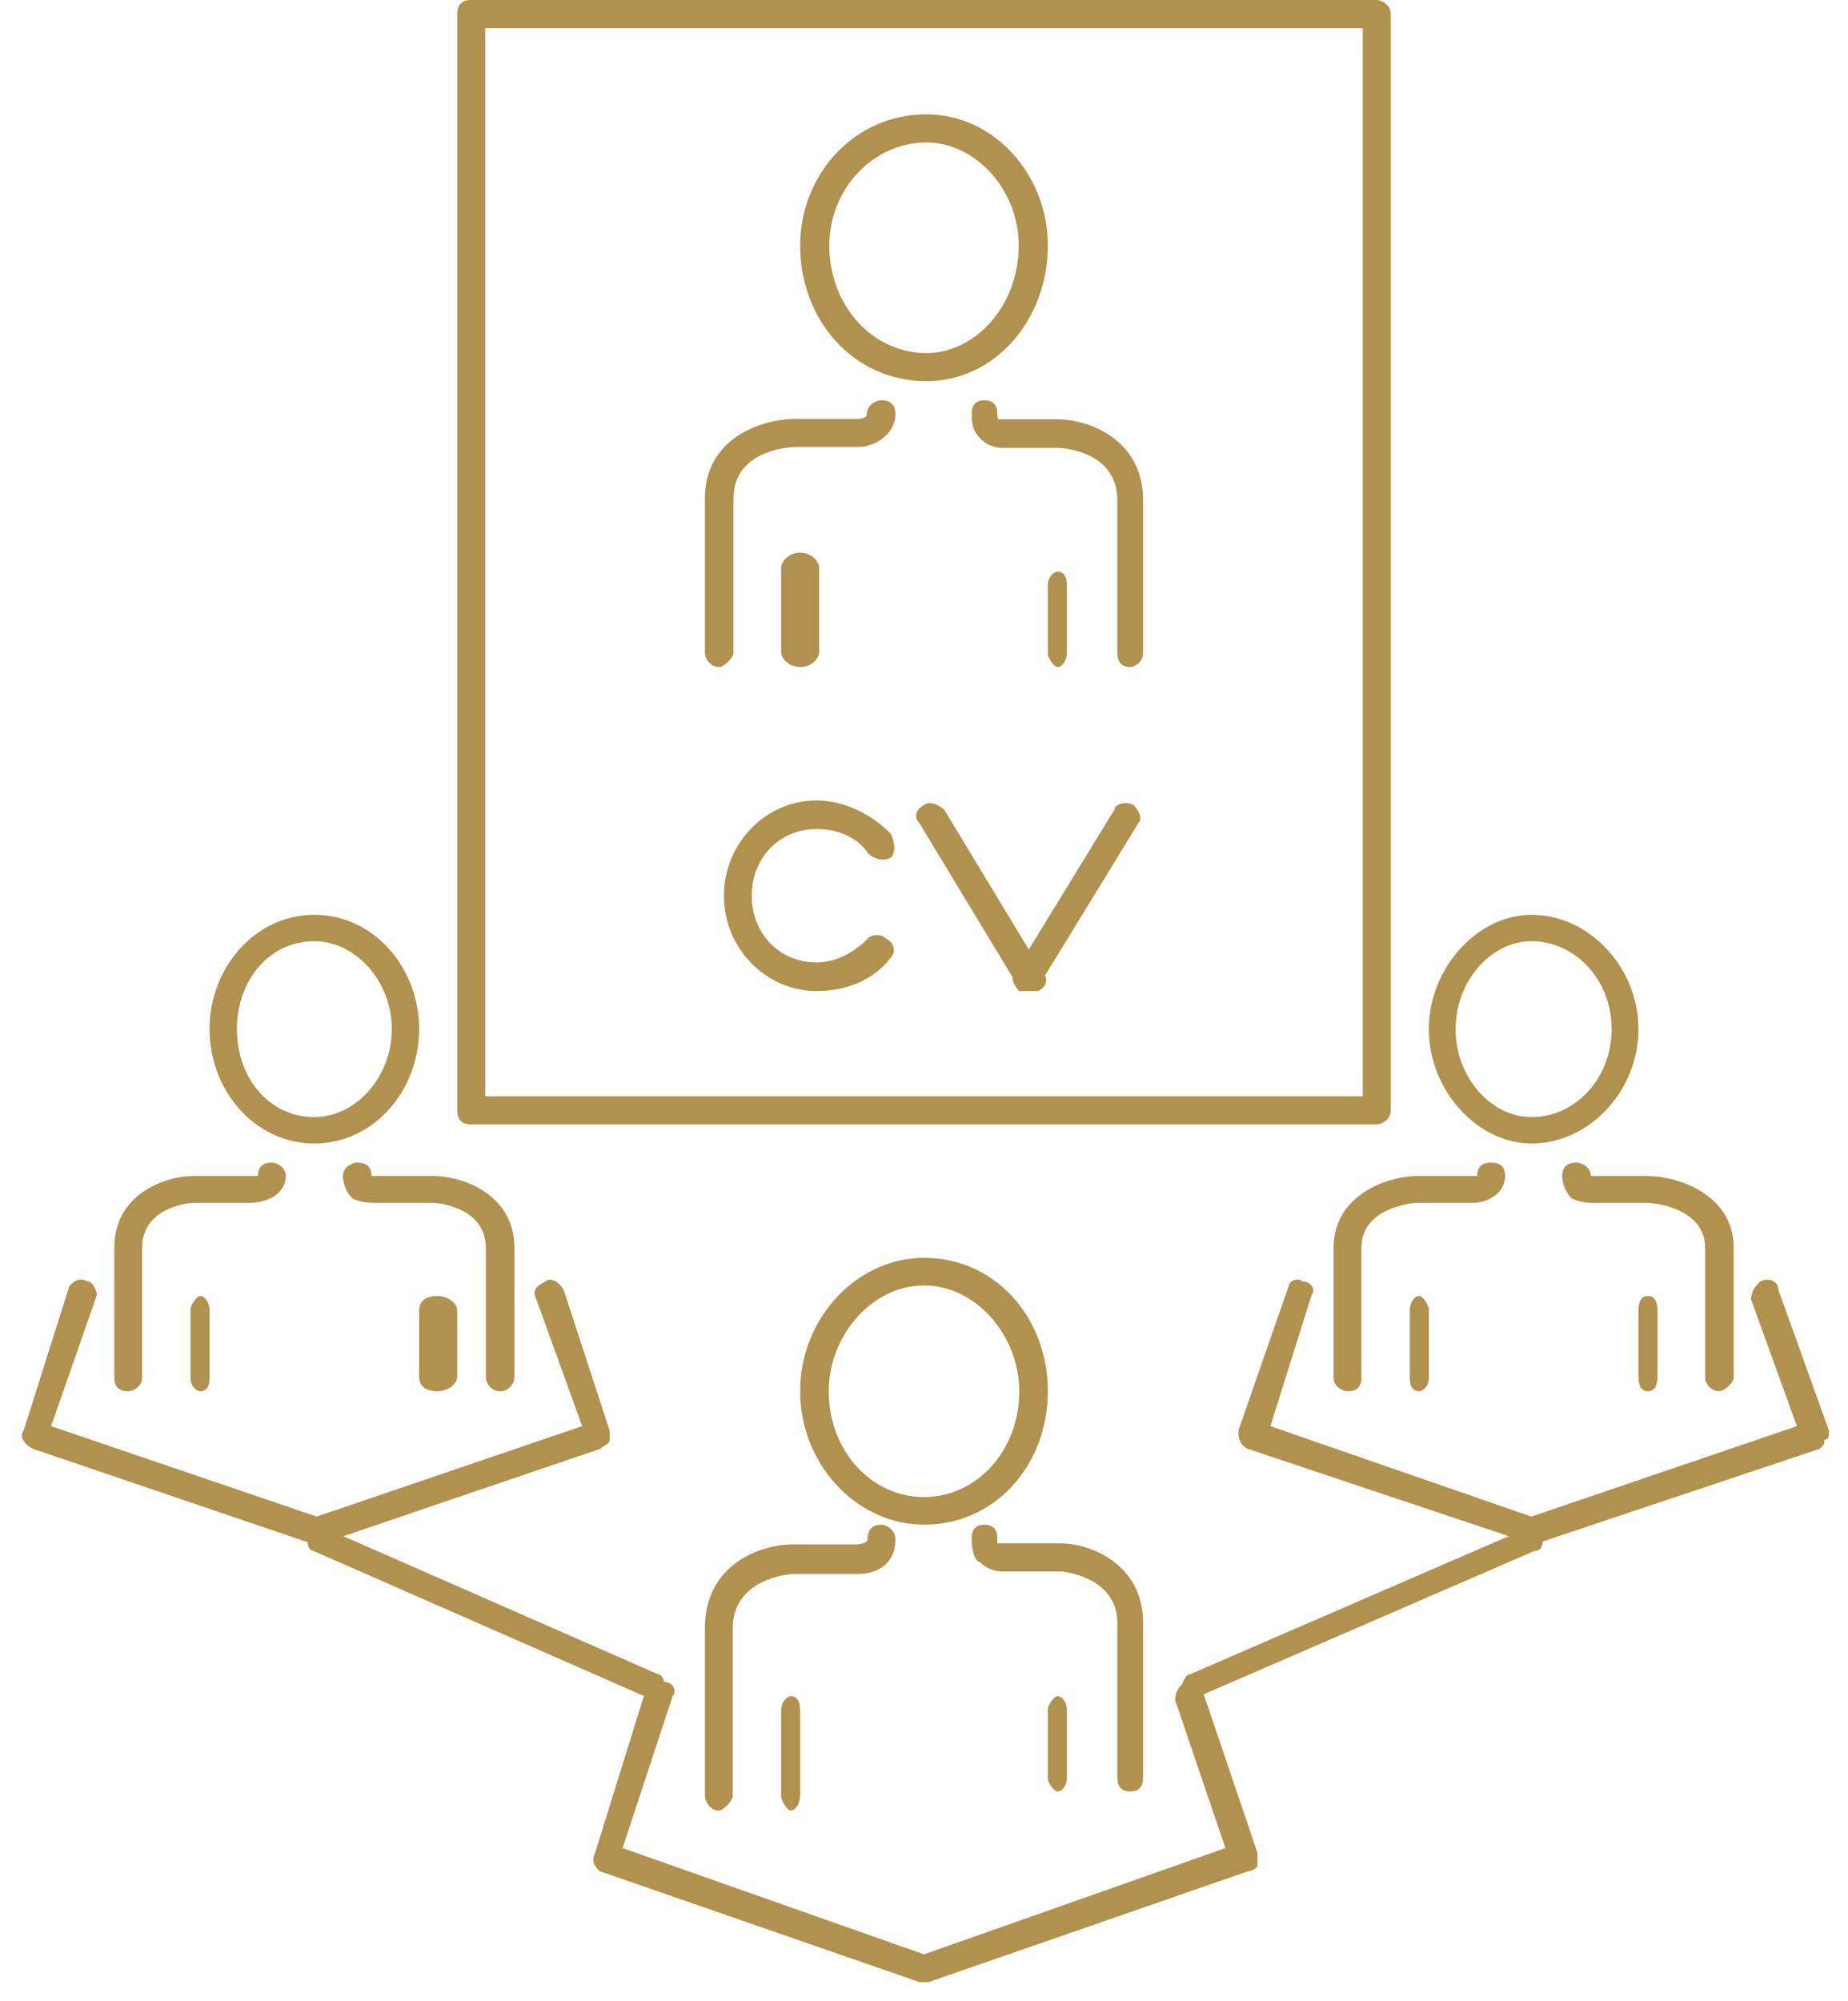 <svg viewBox="0 0 97 105" xmlns="http://www.w3.org/2000/svg" xmlns:xlink="http://www.w3.org/1999/xlink" overflow="hidden"><defs><clipPath id="clip0"><path d="M897 261 994 261 994 366 897 366Z" fill-rule="evenodd" clip-rule="evenodd"/></clipPath></defs><g clip-path="url(#clip0)" transform="translate(-897 -261)"><path d="M938.5 356C938.333 356 938 355.478 938 355.217 938 350.783 938 350.783 938 350.783 938 350.261 938.333 350 938.5 350 938.833 350 939 350.261 939 350.783 939 355.217 939 355.217 939 355.217 939 355.478 938.833 356 938.5 356Z" fill="#B0914E" fill-rule="evenodd"/><path d="M934.732 356C934.244 356 934 355.483 934 355.224 934 346.431 934 346.431 934 346.431 934 343.069 936.927 342.034 938.634 342.034 942.049 342.034 942.049 342.034 942.049 342.034 941.805 342.034 942.537 342.034 942.537 341.776 942.537 341.259 942.781 341 943.268 341 943.512 341 944 341.259 944 341.776 944 343.069 943.024 343.586 942.049 343.586 938.634 343.586 938.634 343.586 938.634 343.586 938.39 343.586 935.463 343.845 935.463 346.431 935.463 355.224 935.463 355.224 935.463 355.224 935.463 355.483 934.976 356 934.732 356Z" fill="#B0914E" fill-rule="evenodd"/><path d="M952.5 355C952.333 355 952 354.545 952 354.318 952 350.682 952 350.682 952 350.682 952 350.455 952.333 350 952.5 350 952.833 350 953 350.455 953 350.682 953 354.318 953 354.318 953 354.318 953 354.545 952.833 355 952.5 355Z" fill="#B0914E" fill-rule="evenodd"/><path d="M956.325 355C955.875 355 955.65 354.754 955.65 354.263 955.65 346.158 955.65 346.158 955.65 346.158 955.65 343.702 952.725 343.456 952.725 343.456 949.575 343.456 949.575 343.456 949.575 343.456 949.575 343.456 948.9 343.456 948.45 342.965 948.225 342.965 948 342.474 948 341.737 948 341.246 948.225 341 948.675 341 948.675 341 948.675 341 948.675 341 949.125 341 949.35 341.246 949.35 341.737 949.35 341.982 949.35 341.982 949.35 341.982 949.575 341.982 949.575 341.982 949.575 341.982 949.575 341.982 949.575 341.982 949.575 341.982 952.725 341.982 952.725 341.982 952.725 341.982 954.075 341.982 957 342.965 957 346.158 957 354.263 957 354.263 957 354.263 957 354.754 956.775 355 956.325 355Z" fill="#B0914E" fill-rule="evenodd"/><path d="M945.5 341C942 341 939 337.862 939 334 939 330.138 942 327 945.5 327 949.25 327 952 330.138 952 334 952 337.862 949.25 341 945.5 341ZM945.5 328.448C942.75 328.448 940.5 331.103 940.5 334 940.5 337.138 942.75 339.552 945.5 339.552 948.25 339.552 950.5 337.138 950.5 334 950.5 331.103 948.25 328.448 945.5 328.448Z" fill="#B0914E" fill-rule="evenodd"/><path d="M945.5 365C945.5 365 945.5 365 945.26 365 928.479 359.182 928.479 359.182 928.479 359.182 928.24 358.939 928 358.697 928.24 358.212 930.877 349.727 930.877 349.727 930.877 349.727 931.116 349.242 931.596 349 931.836 349.242 932.315 349.242 932.555 349.727 932.315 349.97 929.678 357.97 929.678 357.97 929.678 357.97 945.5 363.545 945.5 363.545 945.5 363.545 961.322 357.97 961.322 357.97 961.322 357.97 958.685 350.212 958.685 350.212 958.685 350.212 958.685 349.727 958.925 349.485 959.164 349.242 959.644 349.242 960.123 349.242 960.123 349.727 963 358.212 963 358.212 963 358.212 963 358.455 963 358.697 963 358.939 963 358.939 962.76 359.182 962.521 359.182 945.74 365 945.74 365 945.74 365 945.74 365 945.74 365 945.5 365Z" fill="#B0914E" fill-rule="evenodd"/><path d="M971.5 334C971.167 334 971 333.762 971 333.286 971 329.714 971 329.714 971 329.714 971 329.476 971.167 329 971.5 329 971.667 329 972 329.476 972 329.714 972 333.286 972 333.286 972 333.286 972 333.762 971.667 334 971.5 334Z" fill="#B0914E" fill-rule="evenodd"/><path d="M967.73 334C967.487 334 967 333.765 967 333.294 967 326.471 967 326.471 967 326.471 967 323.647 969.919 322.706 971.378 322.706 974.297 322.706 974.297 322.706 974.297 322.706 974.297 322.706 974.541 322.706 974.541 322.706 974.541 322.235 974.784 322 975.27 322 975.757 322 976 322.235 976 322.706 976 323.647 975.027 324.118 974.297 324.118 971.378 324.118 971.378 324.118 971.378 324.118 971.135 324.118 968.459 324.353 968.459 326.471 968.459 333.294 968.459 333.294 968.459 333.294 968.459 333.765 968.216 334 967.73 334Z" fill="#B0914E" fill-rule="evenodd"/><path d="M983.5 334C983.167 334 983 333.737 983 333.211 983 329.789 983 329.789 983 329.789 983 329.263 983.167 329 983.5 329 983.833 329 984 329.263 984 329.789 984 333.211 984 333.211 984 333.211 984 333.737 983.833 334 983.5 334Z" fill="#B0914E" fill-rule="evenodd"/><path d="M987.25 334C986.75 334 986.5 333.529 986.5 333.294 986.5 326.471 986.5 326.471 986.5 326.471 986.5 324.353 983.75 324.118 983.5 324.118 980.5 324.118 980.5 324.118 980.5 324.118 980.5 324.118 980 324.118 979.5 323.882 979.25 323.647 979 323.176 979 322.706 979 322.235 979.25 322 979.75 322 979.75 322 979.75 322 979.75 322 980 322 980.5 322.235 980.5 322.706 980.5 322.706 980.5 322.706 980.5 322.706 980.5 322.706 980.5 322.706 980.5 322.706 980.5 322.706 980.5 322.706 980.5 322.706 983.5 322.706 983.5 322.706 983.5 322.706 985 322.706 988 323.647 988 326.471 988 333.294 988 333.294 988 333.294 988 333.529 987.5 334 987.25 334Z" fill="#B0914E" fill-rule="evenodd"/><path d="M977.383 321C974.574 321 972 318.231 972 315 972 311.769 974.574 309 977.383 309 980.426 309 983 311.769 983 315 983 318.231 980.426 321 977.383 321ZM977.383 310.385C975.277 310.385 973.404 312.462 973.404 315 973.404 317.538 975.277 319.615 977.383 319.615 979.723 319.615 981.596 317.538 981.596 315 981.596 312.462 979.723 310.385 977.383 310.385Z" fill="#B0914E" fill-rule="evenodd"/><path d="M977.38 342C977.38 342 977.38 342 977.38 342 962.481 337.017 962.481 337.017 962.481 337.017 962 336.78 962 336.305 962 336.068 964.643 328.475 964.643 328.475 964.643 328.475 964.643 328.237 965.124 328 965.364 328.237 965.845 328.237 966.085 328.712 965.845 328.949 963.682 335.831 963.682 335.831 963.682 335.831 977.38 340.576 977.38 340.576 977.38 340.576 991.318 335.831 991.318 335.831 991.318 335.831 988.915 329.186 988.915 329.186 988.915 329.186 988.915 328.712 989.155 328.475 989.395 328.237 989.876 328 990.357 328.237 990.357 328.712 993 336.068 993 336.068 993 336.068 993 336.305 993 336.542 992.76 336.542 992.76 336.78 992.76 336.78 992.519 337.017 977.62 342 977.62 342 977.62 342 977.62 342 977.62 342 977.38 342Z" fill="#B0914E" fill-rule="evenodd"/><path d="M907.5 334C907.333 334 907 333.762 907 333.286 907 329.714 907 329.714 907 329.714 907 329.476 907.333 329 907.5 329 907.833 329 908 329.476 908 329.714 908 333.286 908 333.286 908 333.286 908 333.762 907.833 334 907.5 334Z" fill="#B0914E" fill-rule="evenodd"/><path d="M903.73 334C903.243 334 903 333.765 903 333.294 903 326.471 903 326.471 903 326.471 903 323.647 905.676 322.706 907.135 322.706 910.054 322.706 910.054 322.706 910.054 322.706 910.054 322.706 910.541 322.706 910.541 322.706 910.541 322.235 910.784 322 911.27 322 911.513 322 912 322.235 912 322.706 912 323.647 911.027 324.118 910.054 324.118 907.135 324.118 907.135 324.118 907.135 324.118 906.892 324.118 904.459 324.353 904.459 326.471 904.459 333.294 904.459 333.294 904.459 333.294 904.459 333.765 903.973 334 903.73 334Z" fill="#B0914E" fill-rule="evenodd"/><path d="M920 334C919.333 334 919 333.737 919 333.211 919 329.789 919 329.789 919 329.789 919 329.263 919.333 329 920 329 920.333 329 921 329.263 921 329.789 921 333.211 921 333.211 921 333.211 921 333.737 920.333 334 920 334Z" fill="#B0914E" fill-rule="evenodd"/><path d="M923.25 334C922.75 334 922.5 333.529 922.5 333.294 922.5 326.471 922.5 326.471 922.5 326.471 922.5 324.353 920 324.118 919.75 324.118 916.75 324.118 916.75 324.118 916.75 324.118 916.5 324.118 916 324.118 915.5 323.882 915.25 323.647 915 323.176 915 322.706 915 322.235 915.5 322 915.75 322 915.75 322 915.75 322 915.75 322 916.25 322 916.5 322.235 916.5 322.706 916.5 322.706 916.5 322.706 916.5 322.706 916.5 322.706 916.5 322.706 916.5 322.706 916.5 322.706 916.75 322.706 916.75 322.706 919.75 322.706 919.75 322.706 919.75 322.706 921.25 322.706 924 323.647 924 326.471 924 333.294 924 333.294 924 333.294 924 333.529 923.75 334 923.25 334Z" fill="#B0914E" fill-rule="evenodd"/><path d="M913.5 321C910.391 321 908 318.231 908 315 908 311.769 910.391 309 913.5 309 916.609 309 919 311.769 919 315 919 318.231 916.609 321 913.5 321ZM913.5 310.385C911.109 310.385 909.435 312.462 909.435 315 909.435 317.538 911.109 319.615 913.5 319.615 915.652 319.615 917.565 317.538 917.565 315 917.565 312.462 915.652 310.385 913.5 310.385Z" fill="#B0914E" fill-rule="evenodd"/><path d="M913.62 342C913.62 342 913.38 342 913.38 342 898.721 337.017 898.721 337.017 898.721 337.017 898.24 336.78 898 336.305 898.24 336.068 900.643 328.475 900.643 328.475 900.643 328.475 900.884 328.237 901.124 328 901.605 328.237 901.845 328.237 902.085 328.712 902.085 328.949 899.682 335.831 899.682 335.831 899.682 335.831 913.62 340.576 913.62 340.576 913.62 340.576 927.558 335.831 927.558 335.831 927.558 335.831 925.155 329.186 925.155 329.186 925.155 329.186 924.915 328.712 925.155 328.475 925.636 328.237 925.876 328 926.357 328.237 926.597 328.712 929 336.068 929 336.068 929 336.068 929 336.305 929 336.542 929 336.542 929 336.78 928.76 336.78 928.519 337.017 913.86 342 913.86 342 913.86 342 913.86 342 913.62 342 913.62 342Z" fill="#B0914E" fill-rule="evenodd"/><path d="M931.062 350C931.062 350 931.062 350 930.827 350 913.469 342.385 913.469 342.385 913.469 342.385 913.235 342.385 913 341.923 913.235 341.462 913.469 341.231 913.704 341 914.173 341.231 931.531 348.846 931.531 348.846 931.531 348.846 931.765 348.846 932 349.308 931.765 349.769 931.765 350 931.531 350 931.062 350Z" fill="#B0914E" fill-rule="evenodd"/><path d="M959.713 350C959.475 350 959.237 350 959 349.769 959 349.308 959.237 348.846 959.475 348.846 977.05 341.231 977.05 341.231 977.05 341.231 977.287 341 977.763 341.231 978 341.462 978 341.923 978 342.385 977.525 342.385 959.95 350 959.95 350 959.95 350 959.95 350 959.95 350 959.713 350Z" fill="#B0914E" fill-rule="evenodd"/><path d="M969.265 320C921.735 320 921.735 320 921.735 320 921.245 320 921 319.754 921 319.263 921 261.737 921 261.737 921 261.737 921 261.246 921.245 261 921.735 261 969.265 261 969.265 261 969.265 261 969.51 261 970 261.246 970 261.737 970 319.263 970 319.263 970 319.263 970 319.754 969.51 320 969.265 320ZM922.47 318.525C968.53 318.525 968.53 318.525 968.53 318.525 968.53 262.475 968.53 262.475 968.53 262.475 922.47 262.475 922.47 262.475 922.47 262.475L922.47 318.525Z" fill="#B0914E" fill-rule="evenodd"/><path d="M939 296C938.333 296 938 295.478 938 295.217 938 290.783 938 290.783 938 290.783 938 290.522 938.333 290 939 290 939.667 290 940 290.522 940 290.783 940 295.217 940 295.217 940 295.217 940 295.478 939.667 296 939 296Z" fill="#B0914E" fill-rule="evenodd"/><path d="M934.75 296C934.25 296 934 295.509 934 295.263 934 287.158 934 287.158 934 287.158 934 283.965 937 282.982 938.75 282.982 942 282.982 942 282.982 942 282.982 942 282.982 942.5 282.982 942.5 282.737 942.5 282.246 943 282 943.25 282 943.75 282 944 282.246 944 282.737 944 283.719 943 284.456 942 284.456 938.75 284.456 938.75 284.456 938.75 284.456 938.25 284.456 935.5 284.702 935.5 287.158 935.5 295.263 935.5 295.263 935.5 295.263 935.5 295.509 935 296 934.75 296Z" fill="#B0914E" fill-rule="evenodd"/><path d="M952.5 296C952.333 296 952 295.524 952 295.286 952 291.714 952 291.714 952 291.714 952 291.238 952.333 291 952.5 291 952.833 291 953 291.238 953 291.714 953 295.286 953 295.286 953 295.286 953 295.524 952.833 296 952.5 296Z" fill="#B0914E" fill-rule="evenodd"/><path d="M956.325 296C955.875 296 955.65 295.75 955.65 295.25 955.65 287.25 955.65 287.25 955.65 287.25 955.65 284.75 952.95 284.5 952.5 284.5 949.575 284.5 949.575 284.5 949.575 284.5 949.575 284.5 948.9 284.5 948.45 284 948.225 283.75 948 283.5 948 282.75 948 282.25 948.225 282 948.675 282 949.125 282 949.35 282.25 949.35 282.75 949.35 283 949.35 283 949.575 283 952.5 283 952.5 283 952.5 283 954.075 283 957 284 957 287.25 957 295.25 957 295.25 957 295.25 957 295.75 956.55 296 956.325 296Z" fill="#B0914E" fill-rule="evenodd"/><path d="M945.627 281C941.804 281 939 277.807 939 273.877 939 270.193 941.804 267 945.627 267 949.196 267 952 270.193 952 273.877 952 277.807 949.196 281 945.627 281ZM945.627 268.474C942.824 268.474 940.529 270.93 940.529 273.877 940.529 277.07 942.824 279.526 945.627 279.526 948.176 279.526 950.471 277.07 950.471 273.877 950.471 270.93 948.176 268.474 945.627 268.474Z" fill="#B0914E" fill-rule="evenodd"/><path d="M939.865 313C937.189 313 935 310.75 935 308 935 305.25 937.189 303 939.865 303 941.324 303 942.784 303.75 943.757 304.75 944 305.25 944 305.75 943.757 306 943.27 306.25 942.784 306 942.541 305.75 942.054 305 941.081 304.5 939.865 304.5 937.919 304.5 936.459 306 936.459 308 936.459 310 937.919 311.5 939.865 311.5 940.838 311.5 941.811 311 942.541 310.25 942.784 310 943.27 310 943.513 310.25 944 310.5 944 311 943.757 311.25 942.784 312.5 941.324 313 939.865 313Z" fill="#B0914E" fill-rule="evenodd"/><path d="M951.222 313C950.963 313 950.704 313 950.444 312.762 945.259 304.19 945.259 304.19 945.259 304.19 945 303.952 945 303.476 945.518 303.238 945.778 303 946.296 303.238 946.556 303.476 951.741 312.048 951.741 312.048 951.741 312.048 952 312.286 952 312.762 951.482 313 951.482 313 951.222 313 951.222 313Z" fill="#B0914E" fill-rule="evenodd"/><path d="M951 313C950.75 313 950.75 313 950.5 313 950.25 312.762 950 312.286 950.25 312.048 955.5 303.476 955.5 303.476 955.5 303.476 955.5 303.238 956 303 956.5 303.238 956.75 303.476 957 303.952 956.75 304.19 951.5 312.762 951.5 312.762 951.5 312.762 951.5 313 951.25 313 951 313Z" fill="#B0914E" fill-rule="evenodd"/></g></svg>
